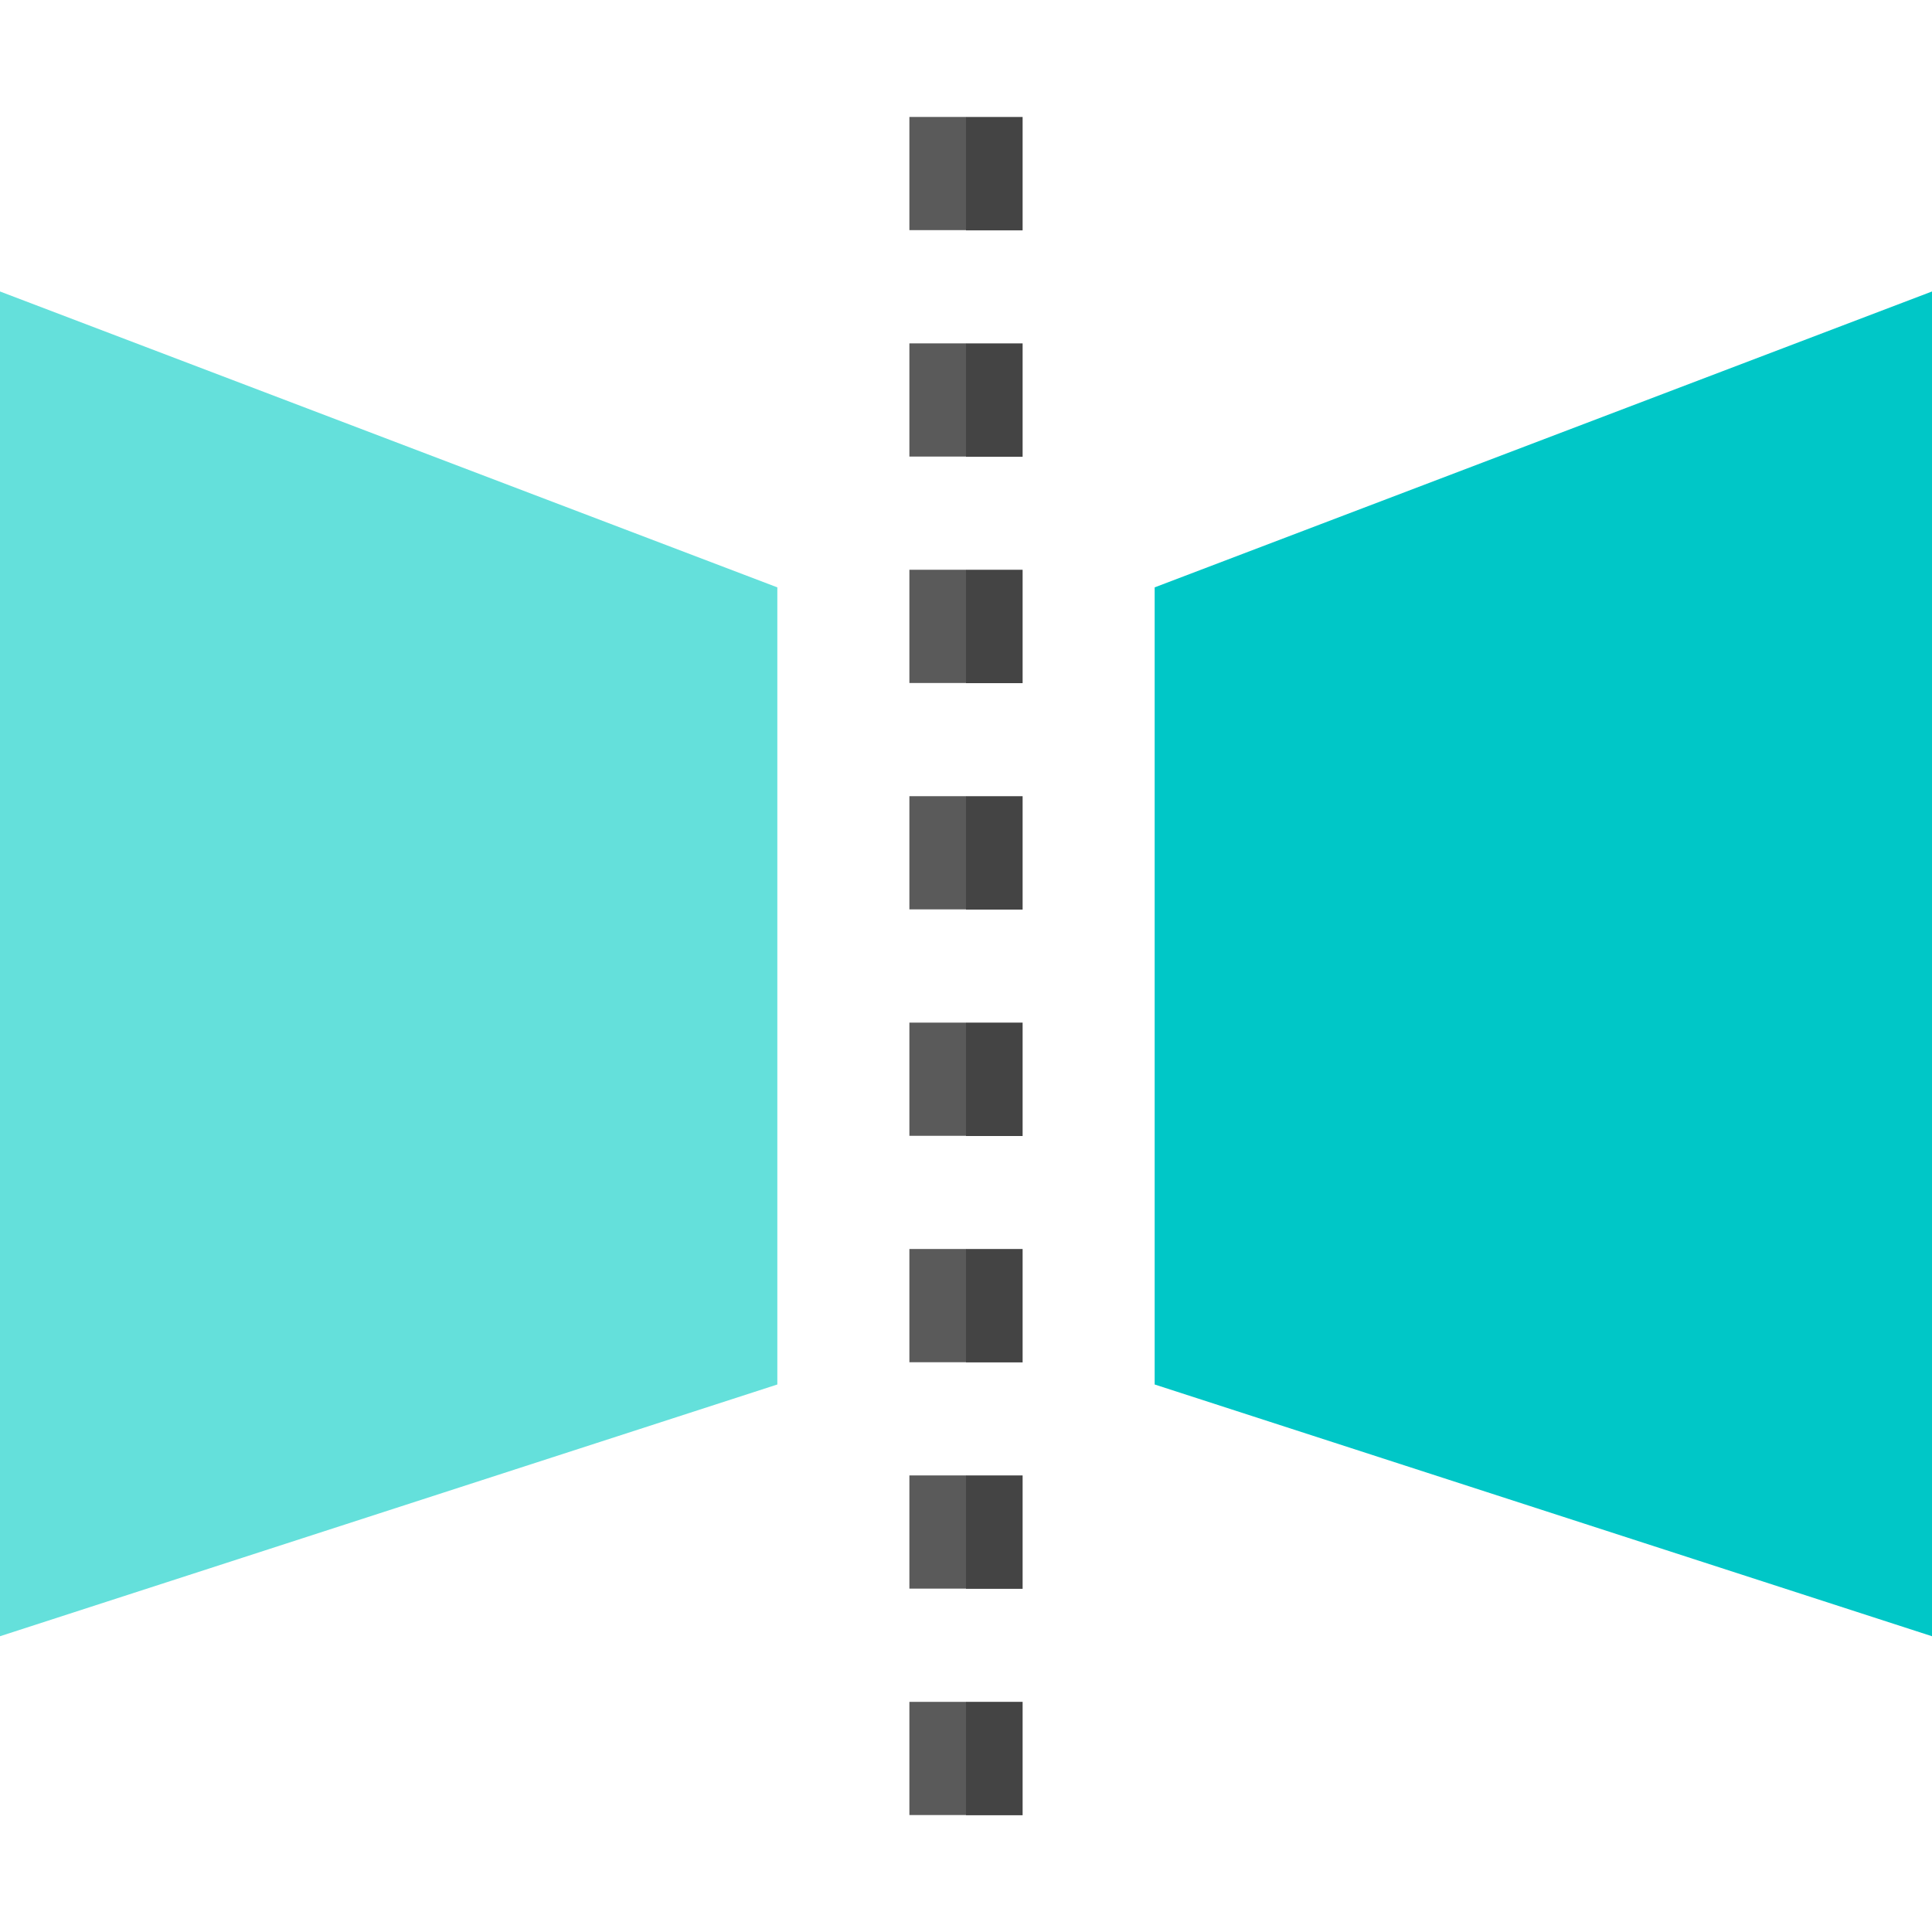 <svg xmlns="http://www.w3.org/2000/svg" xmlns:xlink="http://www.w3.org/1999/xlink" width="46" height="46" viewBox="0 0 46 46">
  <defs>
    <clipPath id="clip-path">
      <rect id="Rectángulo_5211" data-name="Rectángulo 5211" width="46" height="46" transform="translate(395 2654)" fill="#ffc935" stroke="#707070" stroke-width="1"/>
    </clipPath>
  </defs>
  <g id="Enmascarar_grupo_48" data-name="Enmascarar grupo 48" transform="translate(-395 -2654)" clip-path="url(#clip-path)">
    <g id="simetria" transform="translate(395 2654)">
      <path id="Trazado_100571" data-name="Trazado 100571" d="M0,38.958l18.508-5.994V13.985L0,6.94Z" fill="#64e0db"/>
      <path id="Trazado_100572" data-name="Trazado 100572" d="M27.492,13.985V32.964L46,38.958V6.94Z" fill="#00c7c7"/>
      <path id="Trazado_100573" data-name="Trazado 100573" d="M21.652,43.215H23l.449-1.437L23,40.52H21.652Z" fill="#5a5a5a"/>
      <path id="Trazado_100574" data-name="Trazado 100574" d="M23,40.52h1.348v2.7H23Z" fill="#444"/>
      <path id="Trazado_100575" data-name="Trazado 100575" d="M21.652,37.824H23l.449-1.437L23,35.129H21.652Z" fill="#5a5a5a"/>
      <path id="Trazado_100576" data-name="Trazado 100576" d="M23,35.129h1.348v2.7H23Z" fill="#444"/>
      <path id="Trazado_100577" data-name="Trazado 100577" d="M21.652,32.434H23L23.449,31,23,29.738H21.652Z" fill="#5a5a5a"/>
      <path id="Trazado_100578" data-name="Trazado 100578" d="M23,29.738h1.348v2.7H23Z" fill="#444"/>
      <path id="Trazado_100579" data-name="Trazado 100579" d="M21.652,27.043H23l.449-1.437L23,24.348H21.652Z" fill="#5a5a5a"/>
      <path id="Trazado_100580" data-name="Trazado 100580" d="M23,24.348h1.348v2.7H23Z" fill="#444"/>
      <path id="Trazado_100581" data-name="Trazado 100581" d="M21.652,21.652H23l.449-1.437L23,18.957H21.652Z" fill="#5a5a5a"/>
      <path id="Trazado_100582" data-name="Trazado 100582" d="M23,18.957h1.348v2.7H23Z" fill="#444"/>
      <path id="Trazado_100583" data-name="Trazado 100583" d="M21.652,16.262H23l.449-1.437L23,13.566H21.652Z" fill="#5a5a5a"/>
      <path id="Trazado_100584" data-name="Trazado 100584" d="M23,13.566h1.348v2.7H23Z" fill="#444"/>
      <path id="Trazado_100585" data-name="Trazado 100585" d="M21.652,10.871H23l.449-1.437L23,8.176H21.652Z" fill="#5a5a5a"/>
      <path id="Trazado_100586" data-name="Trazado 100586" d="M23,8.176h1.348v2.7H23Z" fill="#444"/>
      <path id="Trazado_100587" data-name="Trazado 100587" d="M21.652,5.48H23l.449-1.437L23,2.785H21.652Z" fill="#5a5a5a"/>
      <path id="Trazado_100588" data-name="Trazado 100588" d="M23,2.785h1.348v2.7H23Z" fill="#444"/>
    </g>
  </g>
</svg>
